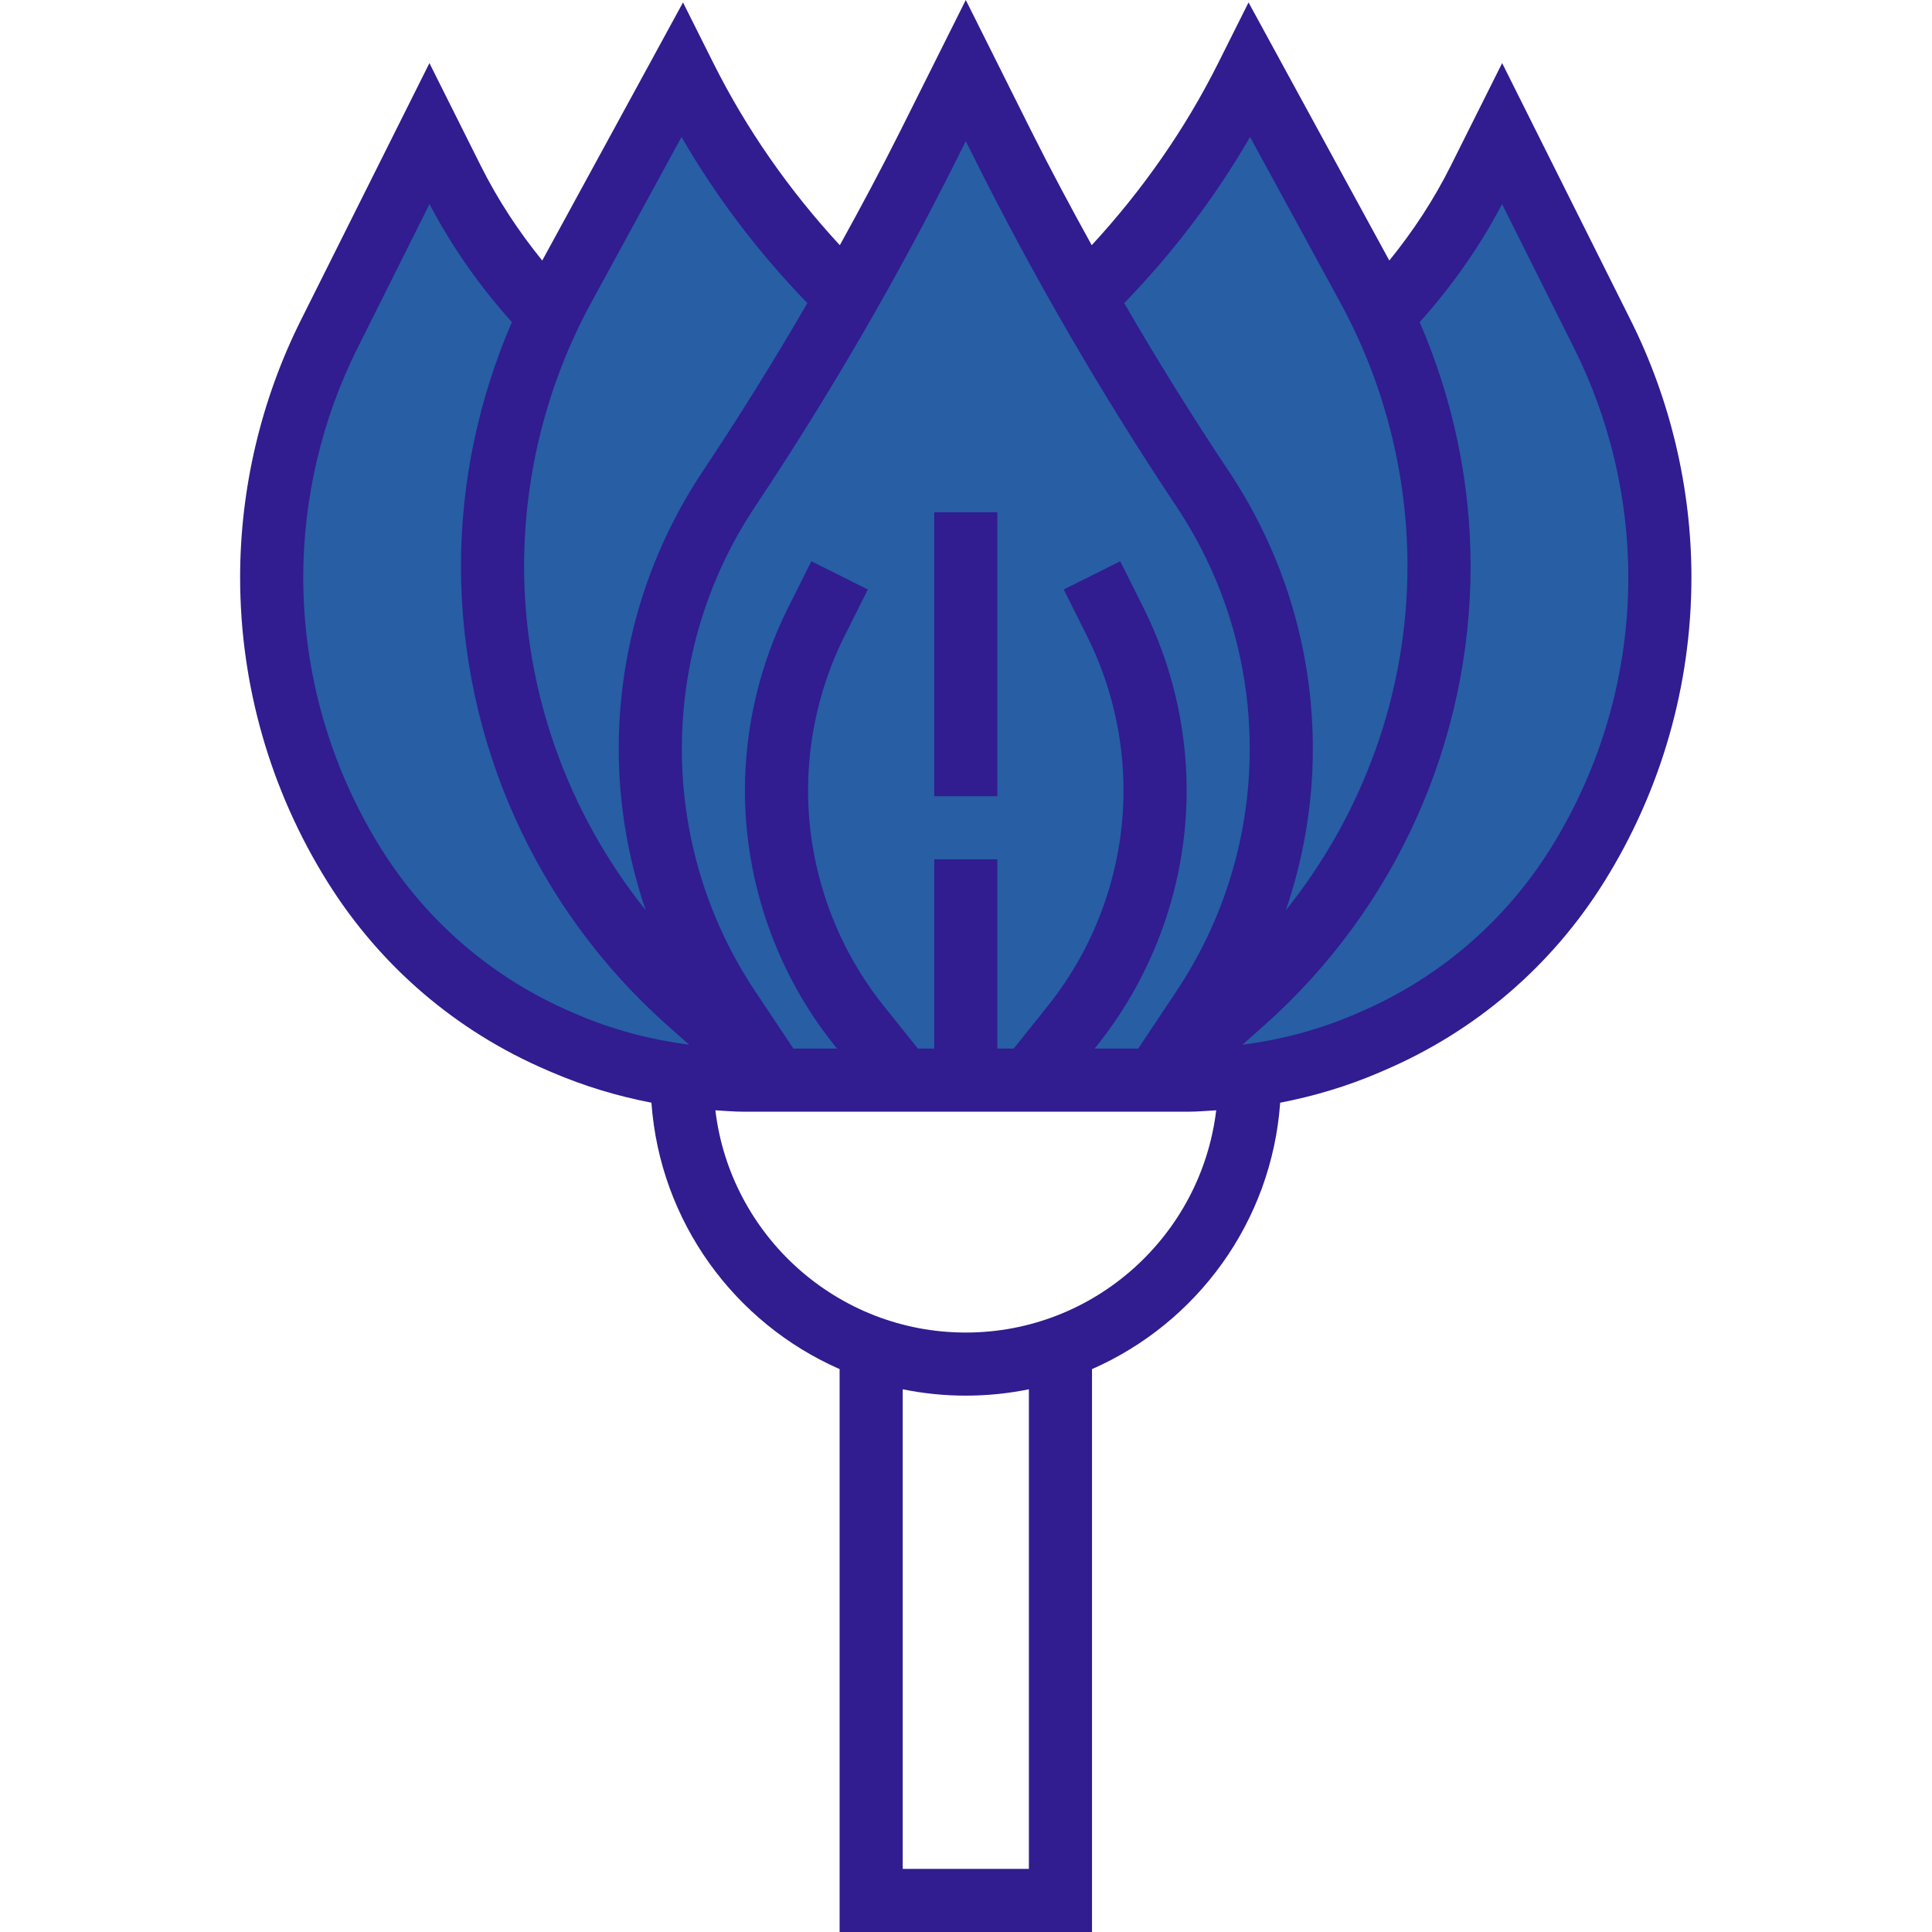 <?xml version="1.0"?>
<svg xmlns="http://www.w3.org/2000/svg" height="512px" viewBox="-60 0 489 489.888" width="512px" class=""><g><path d="m345.906 84.816-25.461-50.93-5.883 11.762c-6.336 12.68-14.629 24.262-24.469 34.457-1.168-2.457-2.379-4.891-3.684-7.289l-29.965-54.93-.824 1.641c-10.051 20.113-23.281 38.465-39.176 54.359l.445 5.586c-8.094-14.023-15.797-28.289-23.047-42.777l-9.398-18.809-9.402 18.801c-7.246 14.496-14.949 28.754-23.047 42.777l.449-5.578c-15.898-15.895-29.129-34.246-39.176-54.359l-.824-1.641-29.961 54.938c-1.305 2.391-2.512 4.832-3.68 7.289-9.84-10.191-18.137-21.777-24.473-34.457l-5.887-11.77-25.465 50.93c-9.559 19.121-14.535 40.199-14.535 61.574 0 25.809 7.254 51.098 20.926 72.984 12.418 19.863 30.609 35.457 52.137 44.68l1.266.547c14.301 6.125 29.688 9.285 45.238 9.285h112.863c15.555 0 30.938-3.16 45.234-9.285l1.262-.547c21.527-9.223 39.723-24.816 52.137-44.68 13.68-21.879 20.938-47.176 20.938-72.984 0-21.375-4.977-42.453-14.539-61.574zm0 0" fill="#f0bc5e" data-original="#F0BC5E" class="" style="fill:#275EA4" data-old_color="#275C9F"/><path d="m353.059 81.23-32.613-65.23-13.043 26.07c-4.285 8.586-9.551 16.578-15.566 23.992l-35.695-65.445-7.672 15.336c-8.457 16.91-19.312 32.359-32.09 46.223-5.312-9.609-10.488-19.281-15.383-29.062l-16.551-33.113-16.555 33.113c-4.887 9.773-10.07 19.445-15.383 29.062-12.777-13.855-23.633-29.305-32.086-46.223l-7.676-15.336-35.695 65.445c-6.016-7.414-11.277-15.414-15.566-23.992l-13.039-26.07-32.617 65.23c-10.062 20.129-15.383 42.656-15.383 65.16 0 27.336 7.656 54.043 22.152 77.227 13.336 21.352 32.621 37.879 55.75 47.781l1.289.555c8.137 3.48 16.527 6 25.102 7.648 2.16 30.254 21.16 55.902 47.715 67.551v142.734h64v-142.727c26.551-11.648 45.551-37.289 47.711-67.551 8.574-1.656 16.977-4.168 25.129-7.656l1.238-.539c23.152-9.91 42.441-26.438 55.777-47.789 14.48-23.184 22.137-49.891 22.137-77.234 0-22.504-5.32-45.031-15.387-65.16zm-96.535-46.504 22.855 41.922c11.168 20.465 17.066 43.598 17.066 66.902 0 31.961-11.145 62.656-30.848 87.266 4.461-13.098 6.848-26.871 6.848-40.93 0-25.145-7.371-49.48-21.312-70.391-9.25-13.871-18.113-28.121-26.52-42.633 12.32-12.734 23.055-26.816 31.91-42.137zm-74.32 5.539 2.242-4.488 2.238 4.488c15.16 30.309 32.359 59.949 51.137 88.102 12.184 18.281 18.625 39.555 18.625 61.52 0 21.969-6.441 43.242-18.625 61.512l-9.656 14.488h-11.07l.688-.855c14.613-18.277 22.664-41.223 22.664-64.617 0-15.98-3.785-31.98-10.922-46.246l-5.918-11.848-14.312 7.152 5.918 11.855c6.043 12.055 9.234 25.574 9.234 39.086 0 19.777-6.809 39.172-19.168 54.617l-8.68 10.855h-4.152v-48h-16v48h-4.152l-8.688-10.855c-12.352-15.445-19.16-34.84-19.16-54.617 0-13.512 3.191-27.031 9.23-39.102l5.922-11.848-14.312-7.152-5.922 11.84c-7.137 14.281-10.918 30.281-10.918 46.262 0 23.395 8.047 46.34 22.664 64.617l.688.855h-11.074l-9.656-14.488c-12.184-18.27-18.621-39.543-18.621-61.512 0-21.965 6.438-43.238 18.621-61.512 18.777-28.16 35.977-57.801 51.137-88.109zm-69.84-5.539c8.855 15.312 19.594 29.402 31.914 42.137-8.418 14.512-17.273 28.754-26.52 42.633-13.945 20.91-21.312 45.246-21.312 70.391 0 14.059 2.383 27.832 6.848 40.93-19.703-24.609-30.848-55.297-30.848-87.266 0-23.312 5.895-46.438 17.062-66.902zm-27.703 221.984c-20.129-8.633-36.895-23-48.504-41.566-12.887-20.641-19.711-44.41-19.711-68.754 0-20.031 4.734-40.086 13.695-58l18.32-36.648c5.688 10.844 12.727 20.844 20.895 29.938-8.43 19.488-12.91 40.602-12.91 61.871 0 44.434 19.047 86.855 52.262 116.379l5.594 4.965c-9.73-1.254-19.242-3.734-28.352-7.637zm115.785 217.176h-32v-121.613c5.168 1.055 10.52 1.613 16 1.613 5.48 0 10.832-.559 16-1.613zm-16-136c-32.699 0-59.707-24.664-63.496-56.352 2.352.129 4.695.352 7.062.352h112.855c2.375 0 4.711-.223 7.074-.352-3.793 31.688-30.801 56.352-63.496 56.352zm148.285-122.742c-11.605 18.566-28.383 32.934-48.527 41.574l-1.238.539c-9.129 3.91-18.641 6.398-28.375 7.645l5.59-4.965c33.215-29.531 52.266-71.945 52.266-116.387 0-21.27-4.48-42.391-12.914-61.871 8.16-9.094 15.207-19.094 20.898-29.938l18.316 36.648c8.961 17.914 13.699 37.977 13.699 58 0 24.344-6.824 48.113-19.715 68.754zm0 0" data-original="#000000" class="active-path" style="fill:#311C90" data-old_color="#311D8A"/><path d="m176.445 129.887h16v72h-16zm0 0" data-original="#000000" class="active-path" style="fill:#311C90" data-old_color="#311D8A"/></g> </svg>
